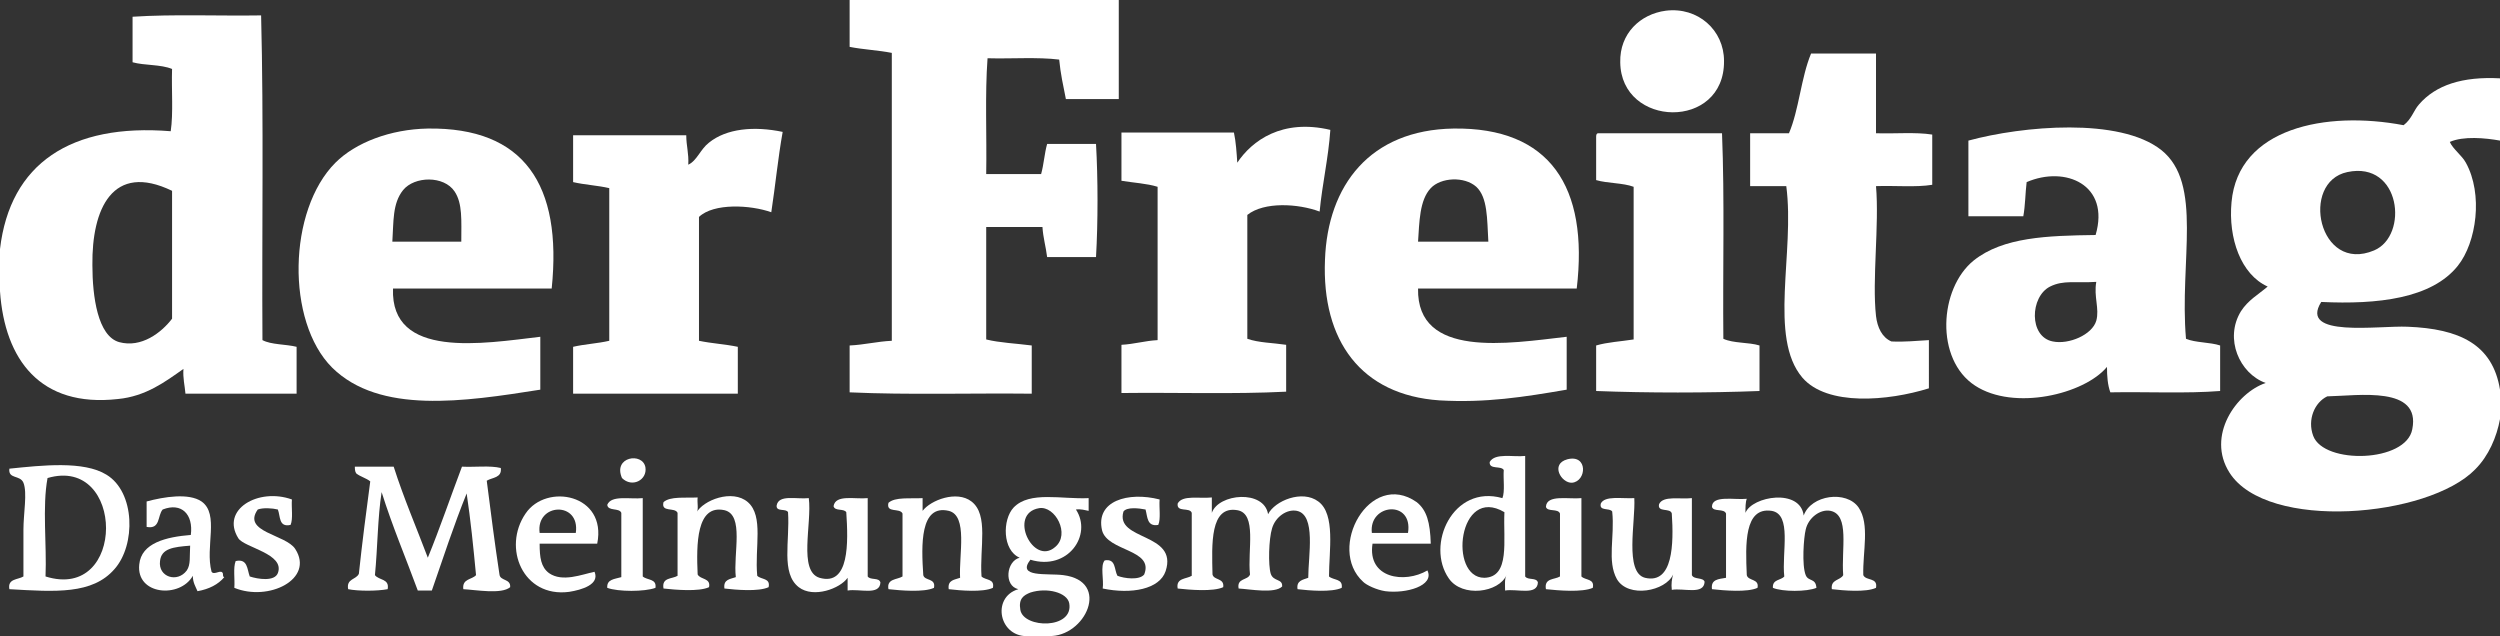 <?xml version="1.0" encoding="utf-8"?>
<!-- Generator: Adobe Illustrator 19.2.1, SVG Export Plug-In . SVG Version: 6.00 Build 0)  -->
<svg version="1.1" id="Ebene_1" xmlns="http://www.w3.org/2000/svg" xmlns:xlink="http://www.w3.org/1999/xlink" x="0px" y="0px"
	 viewBox="0 0 373.4 95" style="enable-background:new 0 0 373.4 95;" xml:space="preserve">
<rect x="0" y="0" width="373.4" height="95" fill="#333333" stroke="none"/>
<style type="text/css">
	.st0{fill:#FFFFFF;}
</style>
<g>
	<path class="st0" d="M126.9,0h40.2v14.8h-7.9c-0.4-2-0.8-3.8-1-5.9c-3.2-0.4-7.2-0.1-10.7-0.2c-0.4,5.4-0.1,11.6-0.2,17.3h8.2
		c0.4-1.4,0.5-3.1,0.9-4.5h7.3c0.3,5.2,0.3,11.7,0,16.9h-7.3c-0.2-1.6-0.6-2.9-0.7-4.5h-8.4v16.8c2,0.5,4.5,0.6,6.8,0.9v7.2
		c-9-0.1-18.5,0.2-27.2-0.2v-7c2.2-0.1,4.1-0.6,6.3-0.7v-43c-2-0.4-4.3-0.5-6.3-0.9V0z"/>
	<path class="st0" d="M248.8,1.6c4.8-0.6,8.7,2.9,8.7,7.5c0.1,10.4-15.4,10-15.5,0.2C241.9,5,245,2.1,248.8,1.6"/>
	<path class="st0" d="M13.8,39.6c0,4.7,0.8,10.6,4,11.5c3.3,0.9,6.3-1.4,7.9-3.5V28.5C16.8,24.2,13.7,31.2,13.8,39.6 M0,43.5v-6.3
		c1.5-12.8,10.6-18.8,25.5-17.6c0.4-2.7,0.1-6.2,0.2-9.3c-1.7-0.7-4.1-0.5-5.9-1V2.5C25.9,2.1,32.7,2.4,39,2.3
		c0.4,15.8,0.1,32.4,0.2,48.5c1.3,0.7,3.5,0.6,5.1,1v7H27.7c-0.1-1.2-0.4-2.3-0.3-3.7c-2.7,1.9-5.6,4.1-9.8,4.5
		C6,60.9,0.7,53.7,0,43.5"/>
	<path class="st0" d="M280.2,8v11.9c2.7,0.1,5.9-0.2,8.4,0.2v7.5c-2.4,0.4-5.6,0.1-8.4,0.2c0.5,5.8-0.6,14,0,19.4
		c0.2,1.7,0.9,3.2,2.3,3.8c2,0.1,3.7-0.1,5.6-0.2V58c-6.1,1.9-15.2,2.7-18.9-1.6c-5.1-6-1.1-18.7-2.4-28.6h-5.4v-7.9h5.8
		c1.5-3.5,1.8-8.3,3.3-11.9H280.2z"/>
	<path class="st0" d="M345.5,65.1c1.6,4.3,13.9,4,14.8-1c1.3-6.5-8-5-12.7-4.9C345.7,60.1,344.6,62.7,345.5,65.1 M354.6,37.4
		c5.2-2.2,4-13.4-4-11.7C343.5,27.2,346.3,40.9,354.6,37.4 M373.4,11.7V21c-2.2-0.4-5.5-0.7-7.5,0.2c0.5,1.1,1.8,2,2.4,3.1
		c2.6,4.7,1.6,11.9-1.2,15.4c-3.9,4.9-12,5.8-20.4,5.4c-3.4,5.4,8.6,3.5,12.9,3.7c7.7,0.3,12.7,2.6,13.8,9.4v4.4
		c-0.5,2.7-1.7,5.5-3.7,7.5c-7,7.2-31.1,9.3-36.7,0.5c-3.5-5.5,1-11.9,5.4-13.4c-3.9-1.4-6.2-6.6-3.7-10.7c1.1-1.7,2.6-2.5,4-3.7
		c-4-1.8-5.9-7.2-5.4-12.6c1-11.1,14.1-13.7,25.7-11.5c1.2-0.9,1.5-2.2,2.3-3.1C363.8,12.7,367.8,11.4,373.4,11.7"/>
	<path class="st0" d="M198.7,19.4c-0.3,4.3-1.2,8-1.6,12.2c-3.2-1.2-8.3-1.5-10.8,0.5v18.5c1.7,0.6,3.8,0.6,5.8,0.9v7
		c-7.9,0.4-16.5,0.1-24.6,0.2v-7.2c1.9-0.1,3.5-0.6,5.4-0.7V27.9c-1.6-0.5-3.6-0.6-5.4-0.9v-7.2h16.8c0.3,1.4,0.4,3,0.5,4.5
		C187,21,191.5,17.7,198.7,19.4"/>
	<path class="st0" d="M306.2,42.8c-3,1.5-3.2,7.5,0.4,8.2c2.4,0.5,5.9-1,6.5-3.1c0.5-1.8-0.4-3.6,0-5.8
		C310,42.3,308.2,41.8,306.2,42.8 M326.5,50.6c1.4,0.6,3.6,0.5,5.1,1v6.8c-5.1,0.4-11,0.1-16.4,0.2c-0.4-1.1-0.5-2.4-0.5-3.8
		c-3.4,4.1-13.9,6.6-19.7,2.8c-6-3.9-5.4-14.5-0.2-18.7c4.4-3.5,11-3.7,18.2-3.8c2.2-7.5-4.5-10.4-10.3-7.9
		c-0.2,1.6-0.2,3.5-0.5,5.1H294V21c8.1-2.2,22.6-3.5,28.8,1.4C329.1,27.4,325.5,39,326.5,50.6"/>
	<path class="st0" d="M67.9,28.6c-1.6-2.4-6-2.3-7.7-0.2c-1.6,2-1.4,4.7-1.6,7.7h10.3C68.9,32.9,69.1,30.4,67.9,28.6 M82.4,43.1
		H58.7c-0.4,10.6,13.5,8.2,22,7.2v7.9c-11.4,1.8-24,3.7-31.1-3.3C42.7,48,43,31.4,50.1,24.3c3-3,8.2-5,13.8-5.1
		C78.3,19,84,27.6,82.4,43.1"/>
	<path class="st0" d="M116.9,19.7c-0.7,3.9-1.1,8.1-1.7,12c-3.1-1.1-8.6-1.4-10.8,0.7v18.5c1.9,0.4,3.9,0.5,5.8,0.9v7H85.6v-7
		c1.7-0.4,3.7-0.5,5.4-0.9V28.1c-1.7-0.4-3.7-0.5-5.4-0.9v-7h16.9c0,1.6,0.4,2.7,0.3,4.4c1.3-0.6,1.8-2.3,3.1-3.3
		C108.5,19.2,112.6,18.8,116.9,19.7"/>
	<path class="st0" d="M220.5,27.9c-1.8-1.6-5.3-1.4-6.8,0.2c-1.7,1.8-1.7,5.1-1.9,8h10.5C222.1,32.6,222.2,29.5,220.5,27.9
		 M235.5,43.1h-23.7c-0.2,10.5,13.5,8.2,22.2,7.2v7.9c-6.4,1.1-12.1,2-19,1.6c-11.7-0.8-17.6-8.9-17.1-21
		c0.4-11.1,6.7-19.4,19.2-19.6C231.5,19,237.3,27.9,235.5,43.1"/>
	<path class="st0" d="M257.2,19.9c0.4,9.9,0.1,20.5,0.2,30.7c1.5,0.7,3.8,0.5,5.4,1v6.8c-7.7,0.3-16.7,0.3-24.4,0v-6.8
		c1.7-0.5,3.7-0.6,5.6-0.9V27.9c-1.6-0.6-3.9-0.5-5.6-1v-6.5c0-0.3,0.1-0.5,0.3-0.5C244.8,19.9,251,19.9,257.2,19.9"/>
	<path class="st0" d="M221.7,86.3c3.9-0.1,2.8-5.6,3-9.8C217.8,72.4,216.3,86.3,221.7,86.3 M227.8,68.1v18c0.4,0.6,1.7,0.1,1.9,0.9
		c-0.1,2-3.1,0.9-4.9,1.2c0-0.8-0.1-1.7,0.2-2.3c-1.1,2.6-6.6,3.4-8.6,0.5c-3.5-5,0.6-14.1,8-12c0.4-1,0.1-2.9,0.2-4.2
		c-0.4-0.7-2.2,0-2.1-1.2C223.3,67.6,226,68.3,227.8,68.1"/>
	<path class="st0" d="M92.9,71.4c-1.4-3.2,3.1-3.9,3.5-1.6C96.7,71.7,94.4,72.9,92.9,71.4"/>
	<path class="st0" d="M234.1,68.6c3.1-0.8,2.9,3.3,0.7,3.5C233.2,72.2,231.5,69.3,234.1,68.6"/>
	<path class="st0" d="M7.1,71.4c-0.8,4.3-0.1,10-0.3,14.7C18.9,89.9,18.7,68,7.1,71.4 M1.4,88c-0.3-1.6,1.3-1.4,2.1-1.9v-7
		c0-2.4,0.6-5.5,0-7C3,70.9,1.2,71.6,1.4,70c4.9-0.5,11.1-1.2,14.5,0.9c4.3,2.6,4.4,10.5,1.2,14.1C13.8,88.8,8.3,88.4,1.4,88"/>
	<path class="st0" d="M53,69.7h5.8c1.5,4.7,3.4,9.1,5.1,13.6c1.8-4.4,3.4-9.1,5.1-13.6c1.9,0.1,4.2-0.2,5.8,0.2
		c0.2,1.5-1.3,1.4-2.1,1.9c0.6,4.7,1.2,9.4,1.9,14c0.1,1,1.7,0.6,1.6,1.9c-1.3,1.1-5.1,0.4-7,0.3c-0.2-1.6,1.3-1.4,1.9-2.1
		c-0.4-4.2-0.8-8.2-1.4-12.2c-1.9,4.7-3.5,9.6-5.2,14.5h-2.1c-1.8-4.9-3.8-9.6-5.4-14.7c-0.6,3.8-0.6,8.4-1,12.4
		c0.6,0.8,2.2,0.5,1.9,2.1c-1.6,0.3-4.4,0.3-5.9,0c-0.3-1.6,1.2-1.4,1.6-2.3c0.5-4.7,1.1-9.3,1.7-13.8c-0.6-0.5-1.5-0.7-2.1-1.2
		C53,70.4,53,70,53,69.7"/>
	<path class="st0" d="M23.9,83.8c-0.3,2.4,2.6,3.3,4,1.4c0.6-0.9,0.4-2,0.5-3.7C25.9,81.7,24.1,81.9,23.9,83.8 M31.6,85.4
		c0.4,0.6,1.5-0.5,1.7,0.3c0,0.2,0,0.5,0.2,0.5c-0.9,1.1-2.3,1.8-4,2.1c-0.3-0.7-0.7-1.3-0.7-2.3c-1.9,3.4-8.5,2.9-8-1.7
		c0.3-3.2,4-4.1,7.7-4.4c0.4-3.1-1.4-4.9-4.2-3.8c-0.8,0.9-0.3,3-2.4,2.6v-3.8c2.6-0.7,6.3-1.3,8.2,0C32.8,76.8,30.6,81.7,31.6,85.4
		"/>
	<path class="st0" d="M43.6,74.6c-0.1,1.2,0.2,2.9-0.2,3.8c-1.8,0.4-1.5-1.3-1.9-2.3c-0.8-0.2-2.2-0.3-3,0c-2.4,3.4,4.2,3.7,5.6,5.9
		c2.9,4.5-4,7.9-9.1,5.8c0.1-1.3-0.2-3,0.2-4c1.8-0.4,1.7,1.2,2.1,2.3c1.2,0.4,3.7,0.8,4.2-0.5c1.1-2.9-5-3.8-5.9-5.2
		C32.9,76.1,38.6,72.8,43.6,74.6"/>
	<path class="st0" d="M80.6,79.6H86C86.7,74.8,80,75.1,80.6,79.6 M89.2,81.2h-8.6c0,2.1,0.2,3.5,1.4,4.4c2,1.4,4.9,0.2,6.8-0.2
		c0.8,1.9-1.9,2.7-3.8,3c-6.9,0.9-10-6.6-6.5-11.7C81.6,72.1,90.7,73.8,89.2,81.2"/>
	<path class="st0" d="M104,76.6c1-1.9,5.4-3.6,7.7-1.6c2.4,2.1,1,6.8,1.4,11c0.6,0.6,2,0.3,1.7,1.7c-1.5,0.7-4.9,0.4-6.6,0.2
		c-0.2-1.4,0.9-1.4,1.7-1.7c-0.4-3.5,1.3-9.3-1.7-10c-4.2-0.9-4.2,5.1-4,9.6c0.4,0.8,2,0.5,1.7,1.9c-1.5,0.7-5,0.4-6.8,0.2
		c-0.3-1.7,1.3-1.4,2.1-1.9v-9.4c-0.4-0.9-2.5,0-2.1-1.6c1-0.9,3.2-0.6,5.1-0.7C104.1,75.1,104.4,76.2,104,76.6"/>
	<path class="st0" d="M152.4,91.1c0.5,2.8,8,2.9,7.3-1c-0.3-1.6-3.3-2.4-5.8-1.6C152.9,88.9,152.1,89.4,152.4,91.1 M157.6,81.7
		c2.3-1.9,0-6.2-2.4-5.8C150.5,76.7,154.3,84.6,157.6,81.7 M156.6,95h-2.8c-4.6,0.4-5.8-5.8-1.7-7c-2.2-0.5-1.8-4.2,0.2-4.7
		c-2.6-1.1-2.6-5.7-0.9-7.5c2.4-2.5,7.2-1.2,11.2-1.4v1.9c-0.6-0.1-1.1-0.3-1.9-0.2c2.5,3.8-1.2,9.2-6.8,7.5c-2.1,2.7,2.5,2,4.9,2.3
		C166,86.8,162.1,95.2,156.6,95"/>
	<path class="st0" d="M173.2,74.6c-0.1,1.2,0.2,2.9-0.2,3.8c-1.7,0.3-1.6-1.2-1.9-2.3c-1-0.2-2.8-0.4-3.3,0.3
		c-1.3,4.4,8.2,3.1,6.3,8.9c-0.9,2.7-5.1,3.5-9.4,2.6c0.2-1.3-0.4-3.4,0.3-4.2c1.7-0.3,1.4,1.4,1.9,2.3c1,0.4,3.3,0.7,4-0.2
		c1.5-3.8-5.5-3.4-6.3-6.6C163.6,74.8,168.5,73.4,173.2,74.6"/>
	<path class="st0" d="M189.4,76.8c1-2,5.1-3.7,7.5-1.9c2.6,1.9,1.6,7.4,1.6,11.2c0.7,0.6,2.1,0.3,1.9,1.7c-1.5,0.7-4.9,0.4-6.6,0.2
		c-0.2-1.3,0.8-1.4,1.6-1.7c0-3.3,1.2-9.4-1.7-10c-1.5-0.3-3.2,0.9-3.7,2.6c-0.5,1.6-0.6,5.5-0.2,6.8c0.4,1.2,1.8,0.7,1.7,1.9
		c-1.1,1.1-4.8,0.4-6.5,0.3c-0.3-1.6,1.4-1.2,1.7-2.1c-0.4-3.6,1.1-9.1-1.9-9.6c-4.1-0.7-3.8,5.1-3.7,9.6c0.2,0.9,1.8,0.5,1.6,1.9
		c-1.5,0.7-5,0.4-6.8,0.2c-0.3-1.6,1.3-1.4,2.1-1.9v-9.4c-0.3-0.9-2.3,0-2.1-1.4c0.7-1.3,3.2-0.7,5.1-0.9v2.3
		C182,73.7,188.8,73.1,189.4,76.8"/>
	<path class="st0" d="M204.9,79.6h5.4C211.1,74.6,204.4,75.2,204.9,79.6 M213.7,81.2H205c-0.8,5.2,4.8,6,8.2,4
		c1.1,2.3-3.2,3.5-6.3,3.1c-1.3-0.2-2.8-0.9-3.3-1.4c-5.5-5,1-16.8,8-11.9C213.1,76.2,213.6,78,213.7,81.2"/>
	<path class="st0" d="M269.4,77c1.1-3.1,6.4-3.8,8.2-1.2c1.7,2.5,0.6,6.6,0.7,10.1c0.4,0.9,2.2,0.3,1.9,1.9
		c-1.5,0.7-4.9,0.4-6.6,0.2c-0.2-1.5,1.3-1.3,1.7-2.1c-0.3-3.9,1-9-1.9-9.6c-1.5-0.3-3.3,1-3.7,2.8c-0.3,1.2-0.6,5.3,0,6.8
		c0.4,1,1.5,0.4,1.6,1.9c-1.4,0.6-5.1,0.6-6.5,0c-0.1-1.3,1.2-1.1,1.7-1.7c-0.4-3.6,1.2-9.3-1.9-9.8c-4.1-0.6-3.9,5-3.7,9.6
		c0.2,0.9,1.9,0.5,1.6,1.9c-1.5,0.7-5,0.4-6.8,0.2c-0.2-1.5,1-1.5,2.1-1.7v-9.6c-0.3-0.8-1.9-0.2-2.1-1c0-1.8,3.4-1,5.2-1.2
		c-0.2,0.5-0.2,1.3-0.2,2.1C261.7,74.1,268.9,72.9,269.4,77"/>
	<path class="st0" d="M96,74.4v11.7c0.7,0.6,2.1,0.3,1.9,1.7c-1.6,0.6-5.6,0.6-7.2,0c-0.1-1.3,1.1-1.3,2.1-1.6v-9.6
		c-0.3-0.8-2-0.2-2.1-1.2C91.3,73.9,94.1,74.6,96,74.4"/>
	<path class="st0" d="M236.2,74.4v11.7c0.6,0.6,2,0.3,1.7,1.7c-1.6,0.7-5.1,0.4-7,0.2c-0.3-1.7,1.3-1.4,2.1-1.9v-9.4
		c-0.3-0.8-1.9-0.2-2.1-1C231,73.8,234.3,74.6,236.2,74.4"/>
	<path class="st0" d="M244.1,74.4c0.2,3.5-1.5,11.1,1.6,11.9c4.2,1,4.3-5.1,4-9.6c-0.2-0.9-2.2-0.1-1.9-1.4c0.6-1.3,3.1-0.7,4.9-0.9
		v11.5c0.3,0.7,1.7,0.3,1.9,1c-0.1,2-3.1,0.9-4.9,1.2c-0.1-0.9,0-1.6,0.2-2.3c-1.1,2.5-6.7,3.6-8.4,0.7c-1.5-2.7-0.3-6.3-0.7-10.1
		c-0.4-0.6-2,0-1.7-1.2C239.7,74,242.2,74.5,244.1,74.4"/>
	<path class="st0" d="M146.6,86.1c0.6,0.6,2,0.3,1.7,1.7c-1.5,0.7-4.9,0.4-6.6,0.2c-0.2-1.4,0.9-1.4,1.7-1.7
		c-0.2-3.4,1.2-9.3-1.7-10c-4.3-1-4.1,5.1-3.8,9.6c0.2,0.9,1.9,0.4,1.6,1.9c-1.5,0.7-5,0.4-6.8,0.2c-0.3-1.6,1.3-1.4,2.1-1.9v-9.4
		c-0.4-0.9-2.5,0-2.1-1.6c1-0.9,3.2-0.6,5.1-0.7v1.9c1.2-1.6,5.1-3.1,7.3-1.4C147.7,76.9,146.3,81.8,146.6,86.1"/>
	<path class="st0" d="M120.8,74.4c0.5,3.8-1.6,10.9,1.6,11.9c4.5,1.3,4.3-5.3,4-9.8c-0.4-0.6-1.7-0.1-1.9-0.9c0.3-1.8,3.2-1,5.1-1.2
		v11.7c0.4,0.6,1.7,0.1,1.9,0.9c-0.1,2-3.1,0.9-4.9,1.2v-1.9c-1.1,1.6-5.1,3.1-7.3,1.4c-2.7-2.1-1.3-6.9-1.6-11.2
		c-0.3-0.6-1.8,0-1.7-1C116.3,73.8,119,74.6,120.8,74.4"/>
</g>
</svg>
